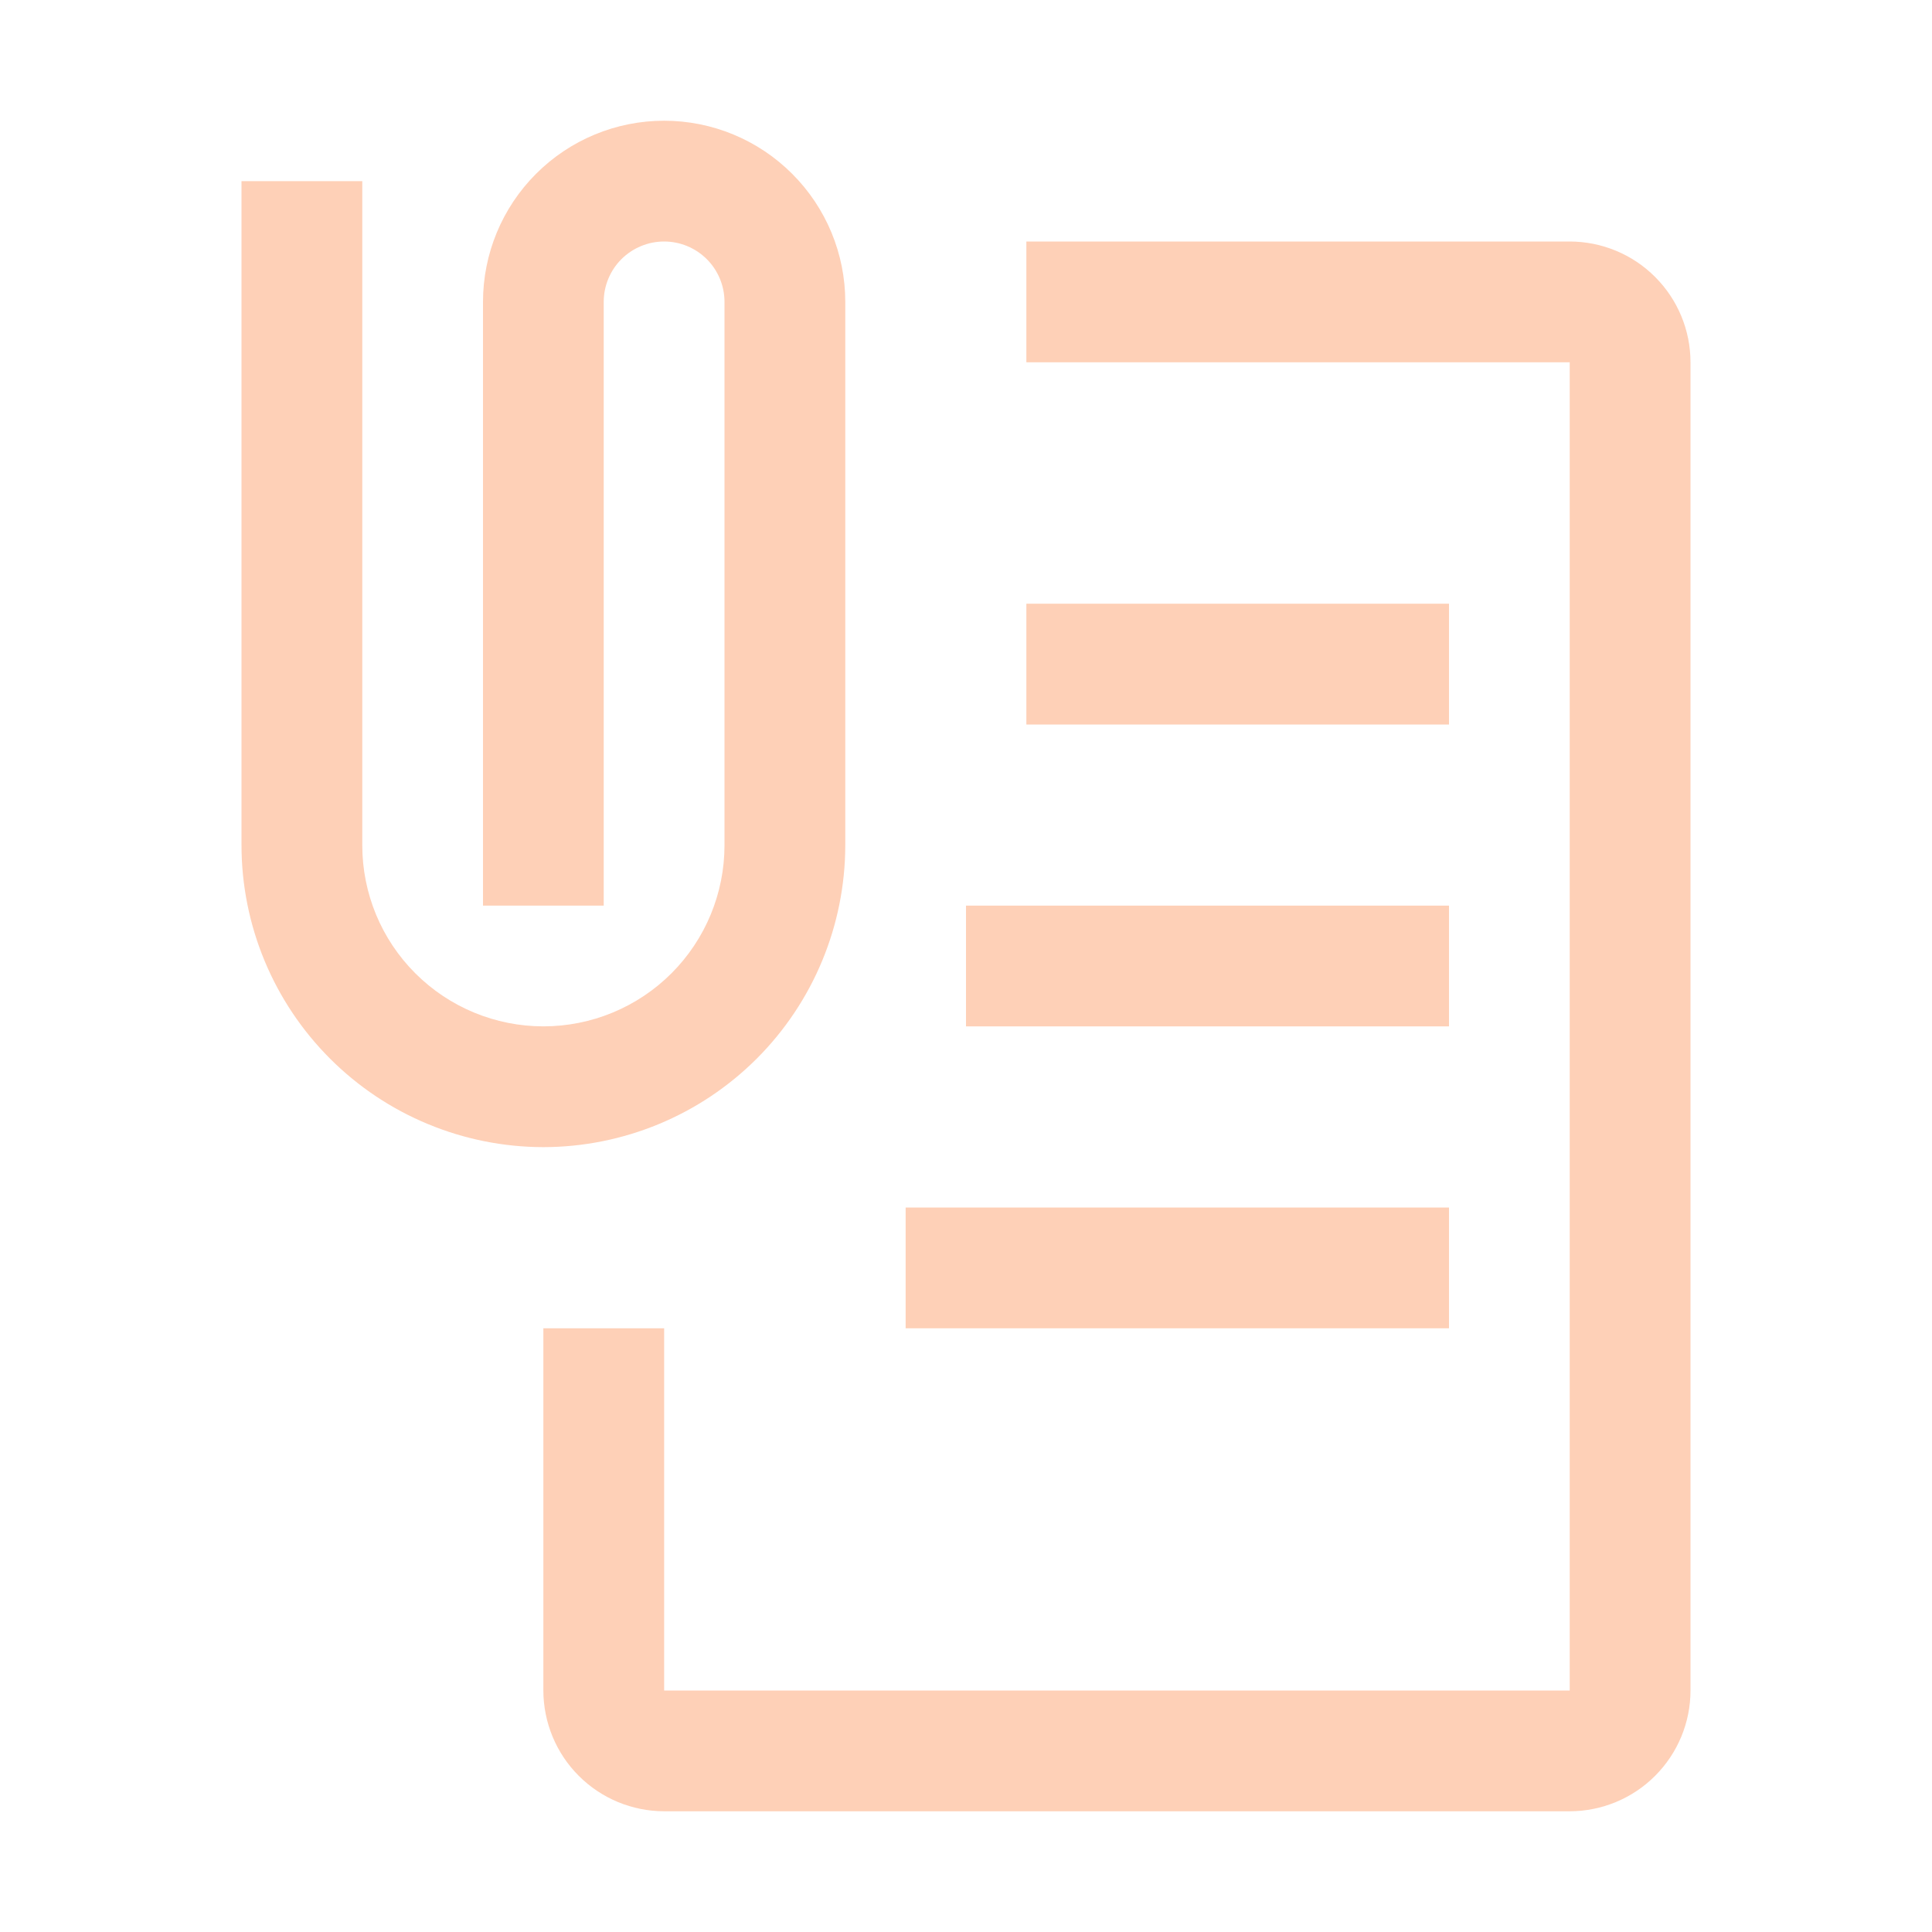 <svg width="33" height="33" viewBox="0 0 33 33" fill="none" xmlns="http://www.w3.org/2000/svg">
<path d="M26.812 30.938H11.344C10.797 30.937 10.273 30.72 9.886 30.333C9.499 29.946 9.282 29.422 9.281 28.875V22.688H11.344V28.875H26.812V6.188H17.531V4.125H26.812C27.359 4.126 27.884 4.343 28.27 4.73C28.657 5.116 28.875 5.641 28.875 6.188V28.875C28.875 29.422 28.657 29.946 28.27 30.333C27.884 30.72 27.359 30.937 26.812 30.938Z" fill="#FED0B7"/>
<path d="M17.531 10.312H24.75V12.375H17.531V10.312ZM16.5 15.469H24.75V17.531H16.5V15.469ZM15.469 20.625H24.75V22.688H15.469V20.625ZM9.281 19.594C7.914 19.592 6.603 19.049 5.637 18.082C4.67 17.115 4.126 15.805 4.125 14.438V3.094H6.188V14.438C6.188 15.258 6.513 16.045 7.094 16.625C7.674 17.205 8.461 17.531 9.281 17.531C10.102 17.531 10.889 17.205 11.469 16.625C12.049 16.045 12.375 15.258 12.375 14.438V5.156C12.375 4.883 12.266 4.62 12.073 4.427C11.88 4.234 11.617 4.125 11.344 4.125C11.07 4.125 10.808 4.234 10.614 4.427C10.421 4.62 10.312 4.883 10.312 5.156V15.469H8.25V5.156C8.25 4.336 8.576 3.549 9.156 2.969C9.736 2.388 10.523 2.062 11.344 2.062C12.164 2.062 12.951 2.388 13.531 2.969C14.112 3.549 14.438 4.336 14.438 5.156V14.438C14.436 15.805 13.893 17.115 12.926 18.082C11.959 19.049 10.648 19.592 9.281 19.594Z" fill="#FED0B7"/>
</svg>
